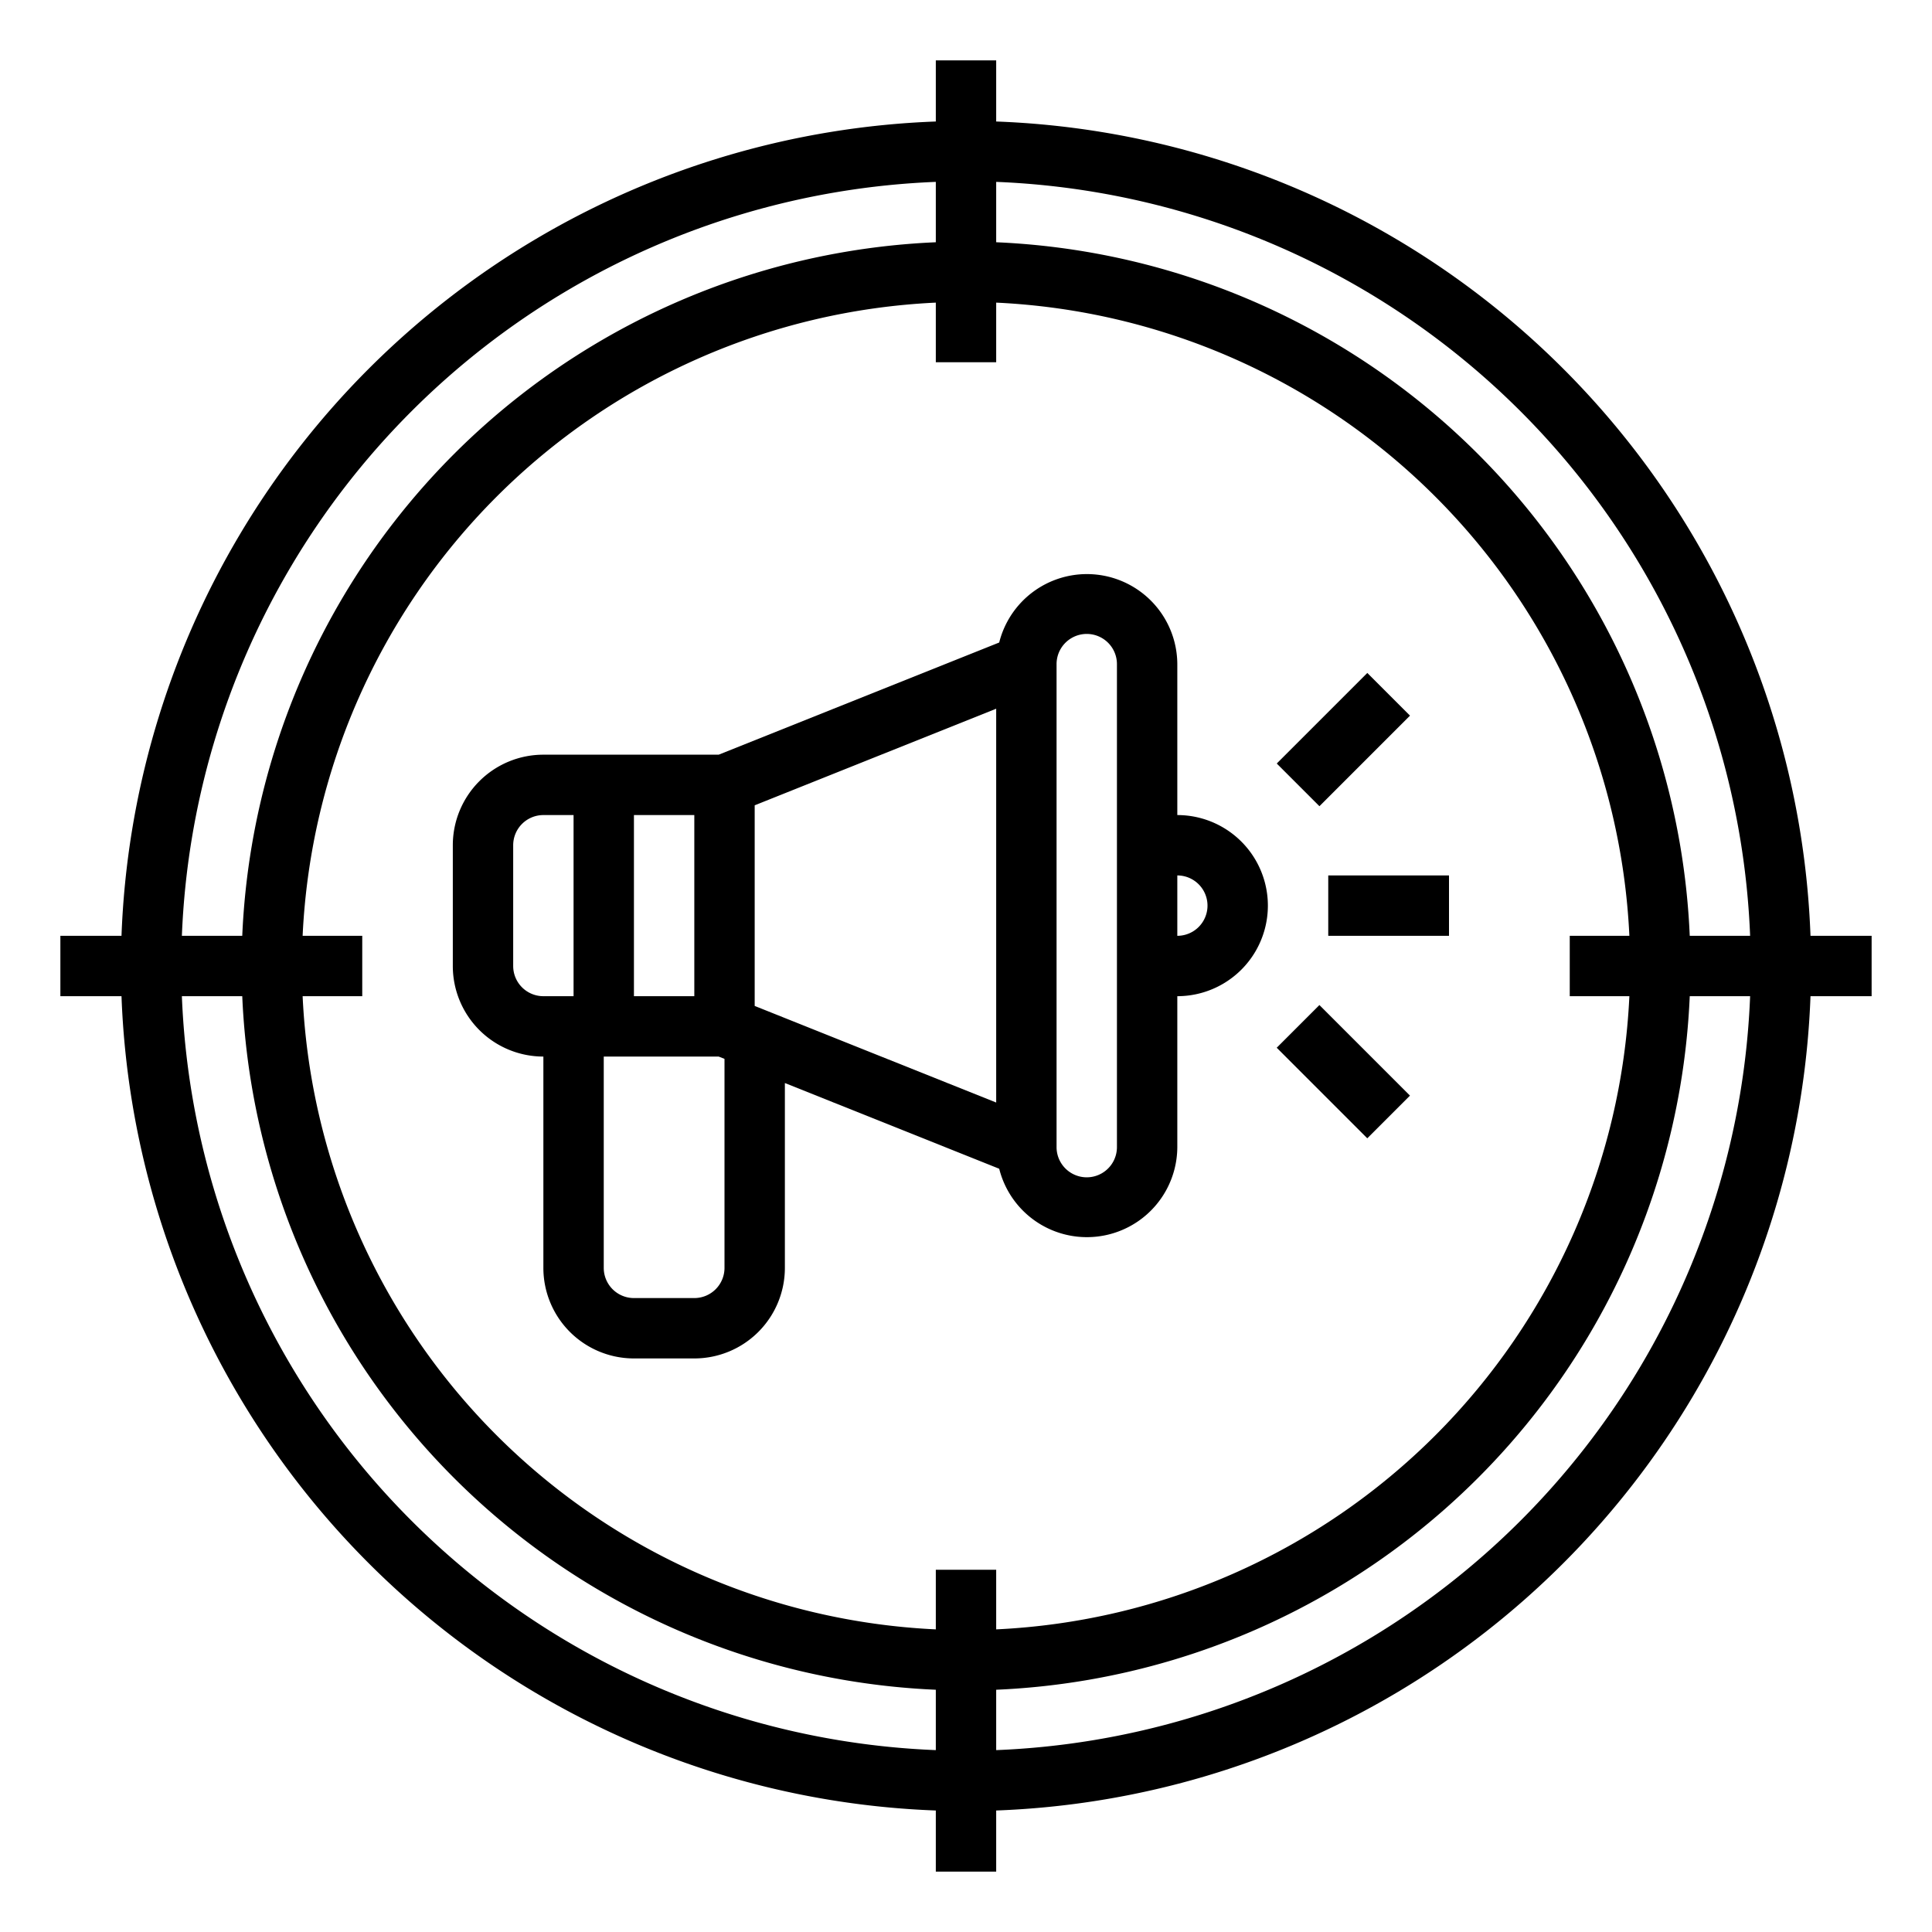 <svg xmlns="http://www.w3.org/2000/svg" viewBox="0 0 64 64" x="0px" y="0px"><g><rect x="44" y="29" width="4" height="2"></rect><rect x="42.379" y="23.5" width="4.243" height="2" transform="translate(-4.29 38.642) rotate(-45)"></rect><rect x="43.5" y="33.379" width="2" height="4.243" transform="translate(-12.069 41.864) rotate(-45)"></rect><path d="M39,27V22a2.995,2.995,0,0,0-5.9-.716L23.807,25H18a3,3,0,0,0-3,3v4a3,3,0,0,0,3,3v7a3,3,0,0,0,3,3h2a3,3,0,0,0,3-3V35.877l7.1,2.839A2.995,2.995,0,0,0,39,38V33a3,3,0,0,0,0-6Zm-14-.323,8-3.2V36.523l-8-3.2ZM21,27h2v6H21Zm-4,5V28a1,1,0,0,1,1-1h1v6H18A1,1,0,0,1,17,32Zm7,10a1,1,0,0,1-1,1H21a1,1,0,0,1-1-1V35h3.807l.193.077Zm13-4a1,1,0,0,1-2,0V22a1,1,0,0,1,2,0Zm2-7V29a1,1,0,0,1,0,2Z"></path><path d="M62,31H59.975A28.027,28.027,0,0,0,33,4.025V2H31V4.025A28.027,28.027,0,0,0,4.025,31H2v2H4.025A28.027,28.027,0,0,0,31,59.975V62h2V59.975A28.027,28.027,0,0,0,59.975,33H62Zm-4.025,0h-2A24.027,24.027,0,0,0,33,8.025v-2A26.027,26.027,0,0,1,57.975,31Zm-4,2A22.026,22.026,0,0,1,33,53.975V52H31v1.975A22.026,22.026,0,0,1,10.025,33H12V31H10.025A22.026,22.026,0,0,1,31,10.025V12h2V10.025A22.026,22.026,0,0,1,53.975,31H52v2ZM31,6.025v2A24.027,24.027,0,0,0,8.025,31h-2A26.027,26.027,0,0,1,31,6.025ZM6.025,33h2A24.027,24.027,0,0,0,31,55.975v2A26.027,26.027,0,0,1,6.025,33ZM33,57.975v-2A24.027,24.027,0,0,0,55.975,33h2A26.027,26.027,0,0,1,33,57.975Z"></path></g></svg>